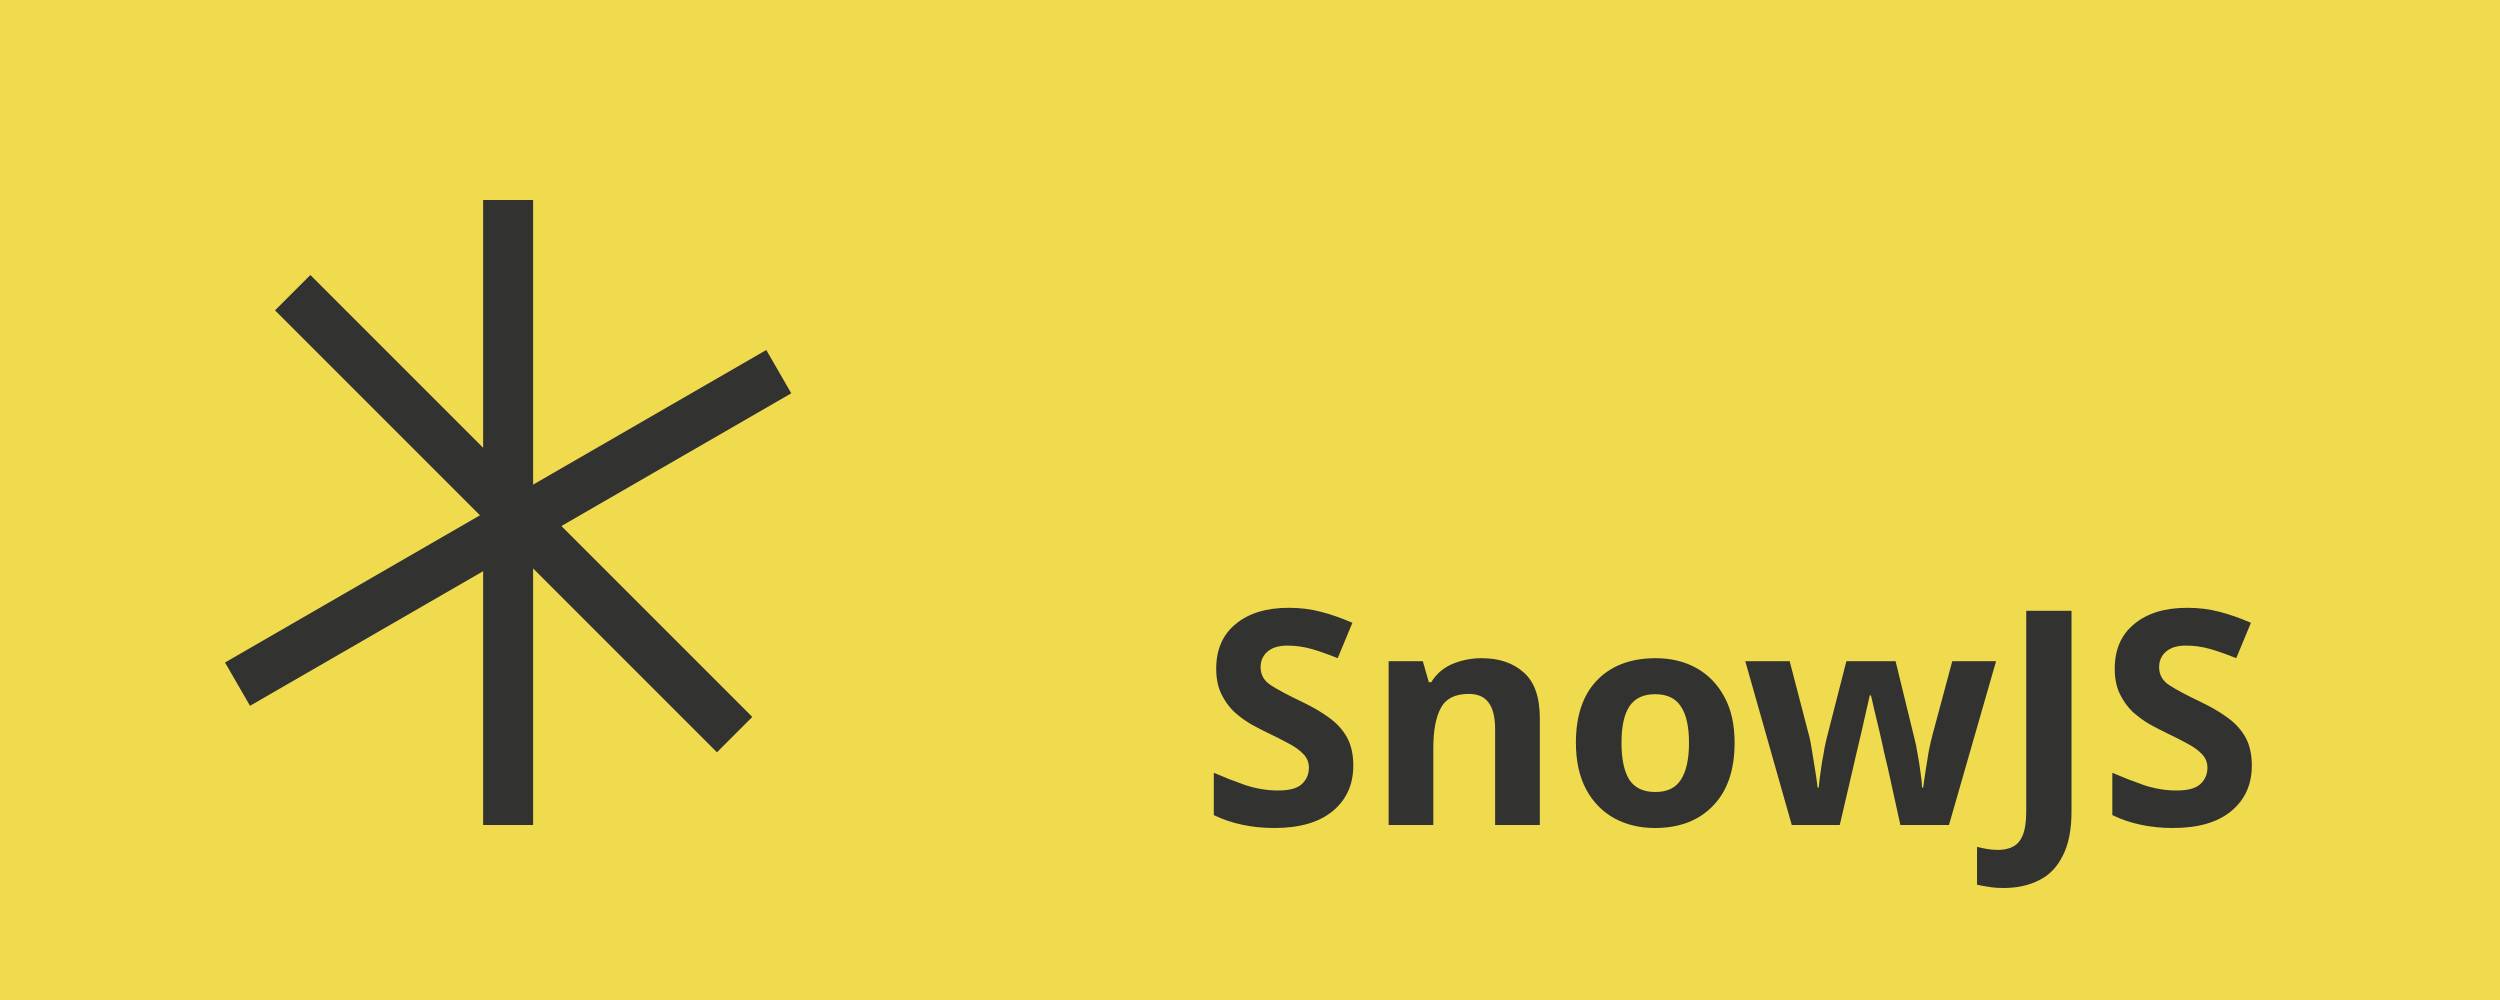<svg width="100" height="40" viewBox="0 0 100 40" fill="none" xmlns="http://www.w3.org/2000/svg">
<path d="M0 0H100V40H0V0Z" fill="#F0DB4F"/>
<path d="M54.132 30.624C54.132 31.384 53.856 31.992 53.304 32.448C52.76 32.896 51.984 33.12 50.976 33.12C50.072 33.12 49.264 32.948 48.552 32.604V30.912C48.96 31.088 49.38 31.252 49.812 31.404C50.252 31.548 50.688 31.62 51.12 31.62C51.568 31.62 51.884 31.536 52.068 31.368C52.26 31.192 52.356 30.972 52.356 30.708C52.356 30.492 52.28 30.308 52.128 30.156C51.984 30.004 51.788 29.864 51.54 29.736C51.292 29.6 51.008 29.456 50.688 29.304C50.488 29.208 50.272 29.096 50.04 28.968C49.808 28.832 49.584 28.668 49.368 28.476C49.16 28.276 48.988 28.036 48.852 27.756C48.716 27.476 48.648 27.14 48.648 26.748C48.648 25.98 48.908 25.384 49.428 24.96C49.948 24.528 50.656 24.312 51.552 24.312C52 24.312 52.424 24.364 52.824 24.468C53.232 24.572 53.656 24.72 54.096 24.912L53.508 26.328C53.116 26.168 52.764 26.044 52.452 25.956C52.14 25.868 51.82 25.824 51.492 25.824C51.148 25.824 50.884 25.904 50.7 26.064C50.516 26.224 50.424 26.432 50.424 26.688C50.424 26.992 50.56 27.232 50.832 27.408C51.104 27.584 51.508 27.8 52.044 28.056C52.484 28.264 52.856 28.48 53.16 28.704C53.472 28.928 53.712 29.192 53.88 29.496C54.048 29.8 54.132 30.176 54.132 30.624ZM59.265 26.328C59.969 26.328 60.533 26.52 60.957 26.904C61.381 27.28 61.593 27.888 61.593 28.728V33H59.805V29.172C59.805 28.7 59.721 28.348 59.553 28.116C59.385 27.876 59.117 27.756 58.749 27.756C58.205 27.756 57.833 27.944 57.633 28.32C57.433 28.688 57.333 29.22 57.333 29.916V33H55.545V26.448H56.913L57.153 27.288H57.249C57.457 26.952 57.741 26.708 58.101 26.556C58.469 26.404 58.857 26.328 59.265 26.328ZM69.384 29.712C69.384 30.8 69.096 31.64 68.52 32.232C67.952 32.824 67.176 33.12 66.192 33.12C65.584 33.12 65.04 32.988 64.56 32.724C64.088 32.46 63.716 32.076 63.444 31.572C63.172 31.06 63.036 30.44 63.036 29.712C63.036 28.624 63.32 27.788 63.888 27.204C64.456 26.62 65.236 26.328 66.228 26.328C66.844 26.328 67.388 26.46 67.86 26.724C68.332 26.988 68.704 27.372 68.976 27.876C69.248 28.372 69.384 28.984 69.384 29.712ZM64.86 29.712C64.86 30.36 64.964 30.852 65.172 31.188C65.388 31.516 65.736 31.68 66.216 31.68C66.688 31.68 67.028 31.516 67.236 31.188C67.452 30.852 67.56 30.36 67.56 29.712C67.56 29.064 67.452 28.58 67.236 28.26C67.028 27.932 66.684 27.768 66.204 27.768C65.732 27.768 65.388 27.932 65.172 28.26C64.964 28.58 64.86 29.064 64.86 29.712ZM75.511 30.708C75.479 30.572 75.431 30.372 75.367 30.108C75.311 29.836 75.247 29.548 75.175 29.244C75.103 28.932 75.035 28.648 74.971 28.392C74.907 28.128 74.863 27.936 74.839 27.816H74.791C74.767 27.936 74.723 28.128 74.659 28.392C74.603 28.648 74.539 28.932 74.467 29.244C74.395 29.548 74.327 29.836 74.263 30.108C74.199 30.38 74.151 30.588 74.119 30.732L73.591 33H71.671L69.811 26.448H71.587L72.343 29.352C72.399 29.552 72.447 29.792 72.487 30.072C72.535 30.352 72.579 30.624 72.619 30.888C72.659 31.144 72.687 31.348 72.703 31.5H72.751C72.759 31.388 72.775 31.24 72.799 31.056C72.823 30.864 72.851 30.668 72.883 30.468C72.923 30.268 72.955 30.088 72.979 29.928C73.011 29.76 73.035 29.648 73.051 29.592L73.855 26.448H75.823L76.591 29.592C76.623 29.704 76.659 29.884 76.699 30.132C76.747 30.38 76.787 30.632 76.819 30.888C76.859 31.144 76.879 31.348 76.879 31.5H76.927C76.943 31.364 76.971 31.168 77.011 30.912C77.051 30.648 77.095 30.372 77.143 30.084C77.199 29.796 77.255 29.552 77.311 29.352L78.091 26.448H79.843L77.959 33H76.015L75.511 30.708ZM80.149 35.52C79.917 35.52 79.713 35.504 79.537 35.472C79.361 35.448 79.209 35.42 79.081 35.388V33.876C79.209 33.908 79.345 33.936 79.489 33.96C79.625 33.984 79.773 33.996 79.933 33.996C80.141 33.996 80.329 33.956 80.497 33.876C80.673 33.796 80.809 33.644 80.905 33.42C81.001 33.196 81.049 32.876 81.049 32.46V24.432H82.861V32.448C82.861 33.184 82.745 33.776 82.513 34.224C82.289 34.68 81.973 35.008 81.565 35.208C81.157 35.416 80.685 35.52 80.149 35.52ZM90.073 30.624C90.073 31.384 89.797 31.992 89.245 32.448C88.701 32.896 87.925 33.12 86.917 33.12C86.013 33.12 85.205 32.948 84.493 32.604V30.912C84.901 31.088 85.321 31.252 85.753 31.404C86.193 31.548 86.629 31.62 87.061 31.62C87.509 31.62 87.825 31.536 88.009 31.368C88.201 31.192 88.297 30.972 88.297 30.708C88.297 30.492 88.221 30.308 88.069 30.156C87.925 30.004 87.729 29.864 87.481 29.736C87.233 29.6 86.949 29.456 86.629 29.304C86.429 29.208 86.213 29.096 85.981 28.968C85.749 28.832 85.525 28.668 85.309 28.476C85.101 28.276 84.929 28.036 84.793 27.756C84.657 27.476 84.589 27.14 84.589 26.748C84.589 25.98 84.849 25.384 85.369 24.96C85.889 24.528 86.597 24.312 87.493 24.312C87.941 24.312 88.365 24.364 88.765 24.468C89.173 24.572 89.597 24.72 90.037 24.912L89.449 26.328C89.057 26.168 88.705 26.044 88.393 25.956C88.081 25.868 87.761 25.824 87.433 25.824C87.089 25.824 86.825 25.904 86.641 26.064C86.457 26.224 86.365 26.432 86.365 26.688C86.365 26.992 86.501 27.232 86.773 27.408C87.045 27.584 87.449 27.8 87.985 28.056C88.425 28.264 88.797 28.48 89.101 28.704C89.413 28.928 89.653 29.192 89.821 29.496C89.989 29.8 90.073 30.176 90.073 30.624Z" fill="#323330"/>
<rect x="19.325" y="8" width="2" height="25" fill="#323330"/>
<rect x="30.651" y="14" width="2" height="25" transform="rotate(60 30.651 14)" fill="#323330"/>
<rect x="11" y="12.414" width="2" height="25" transform="rotate(-45 11 12.414)" fill="#323330"/>
</svg>
